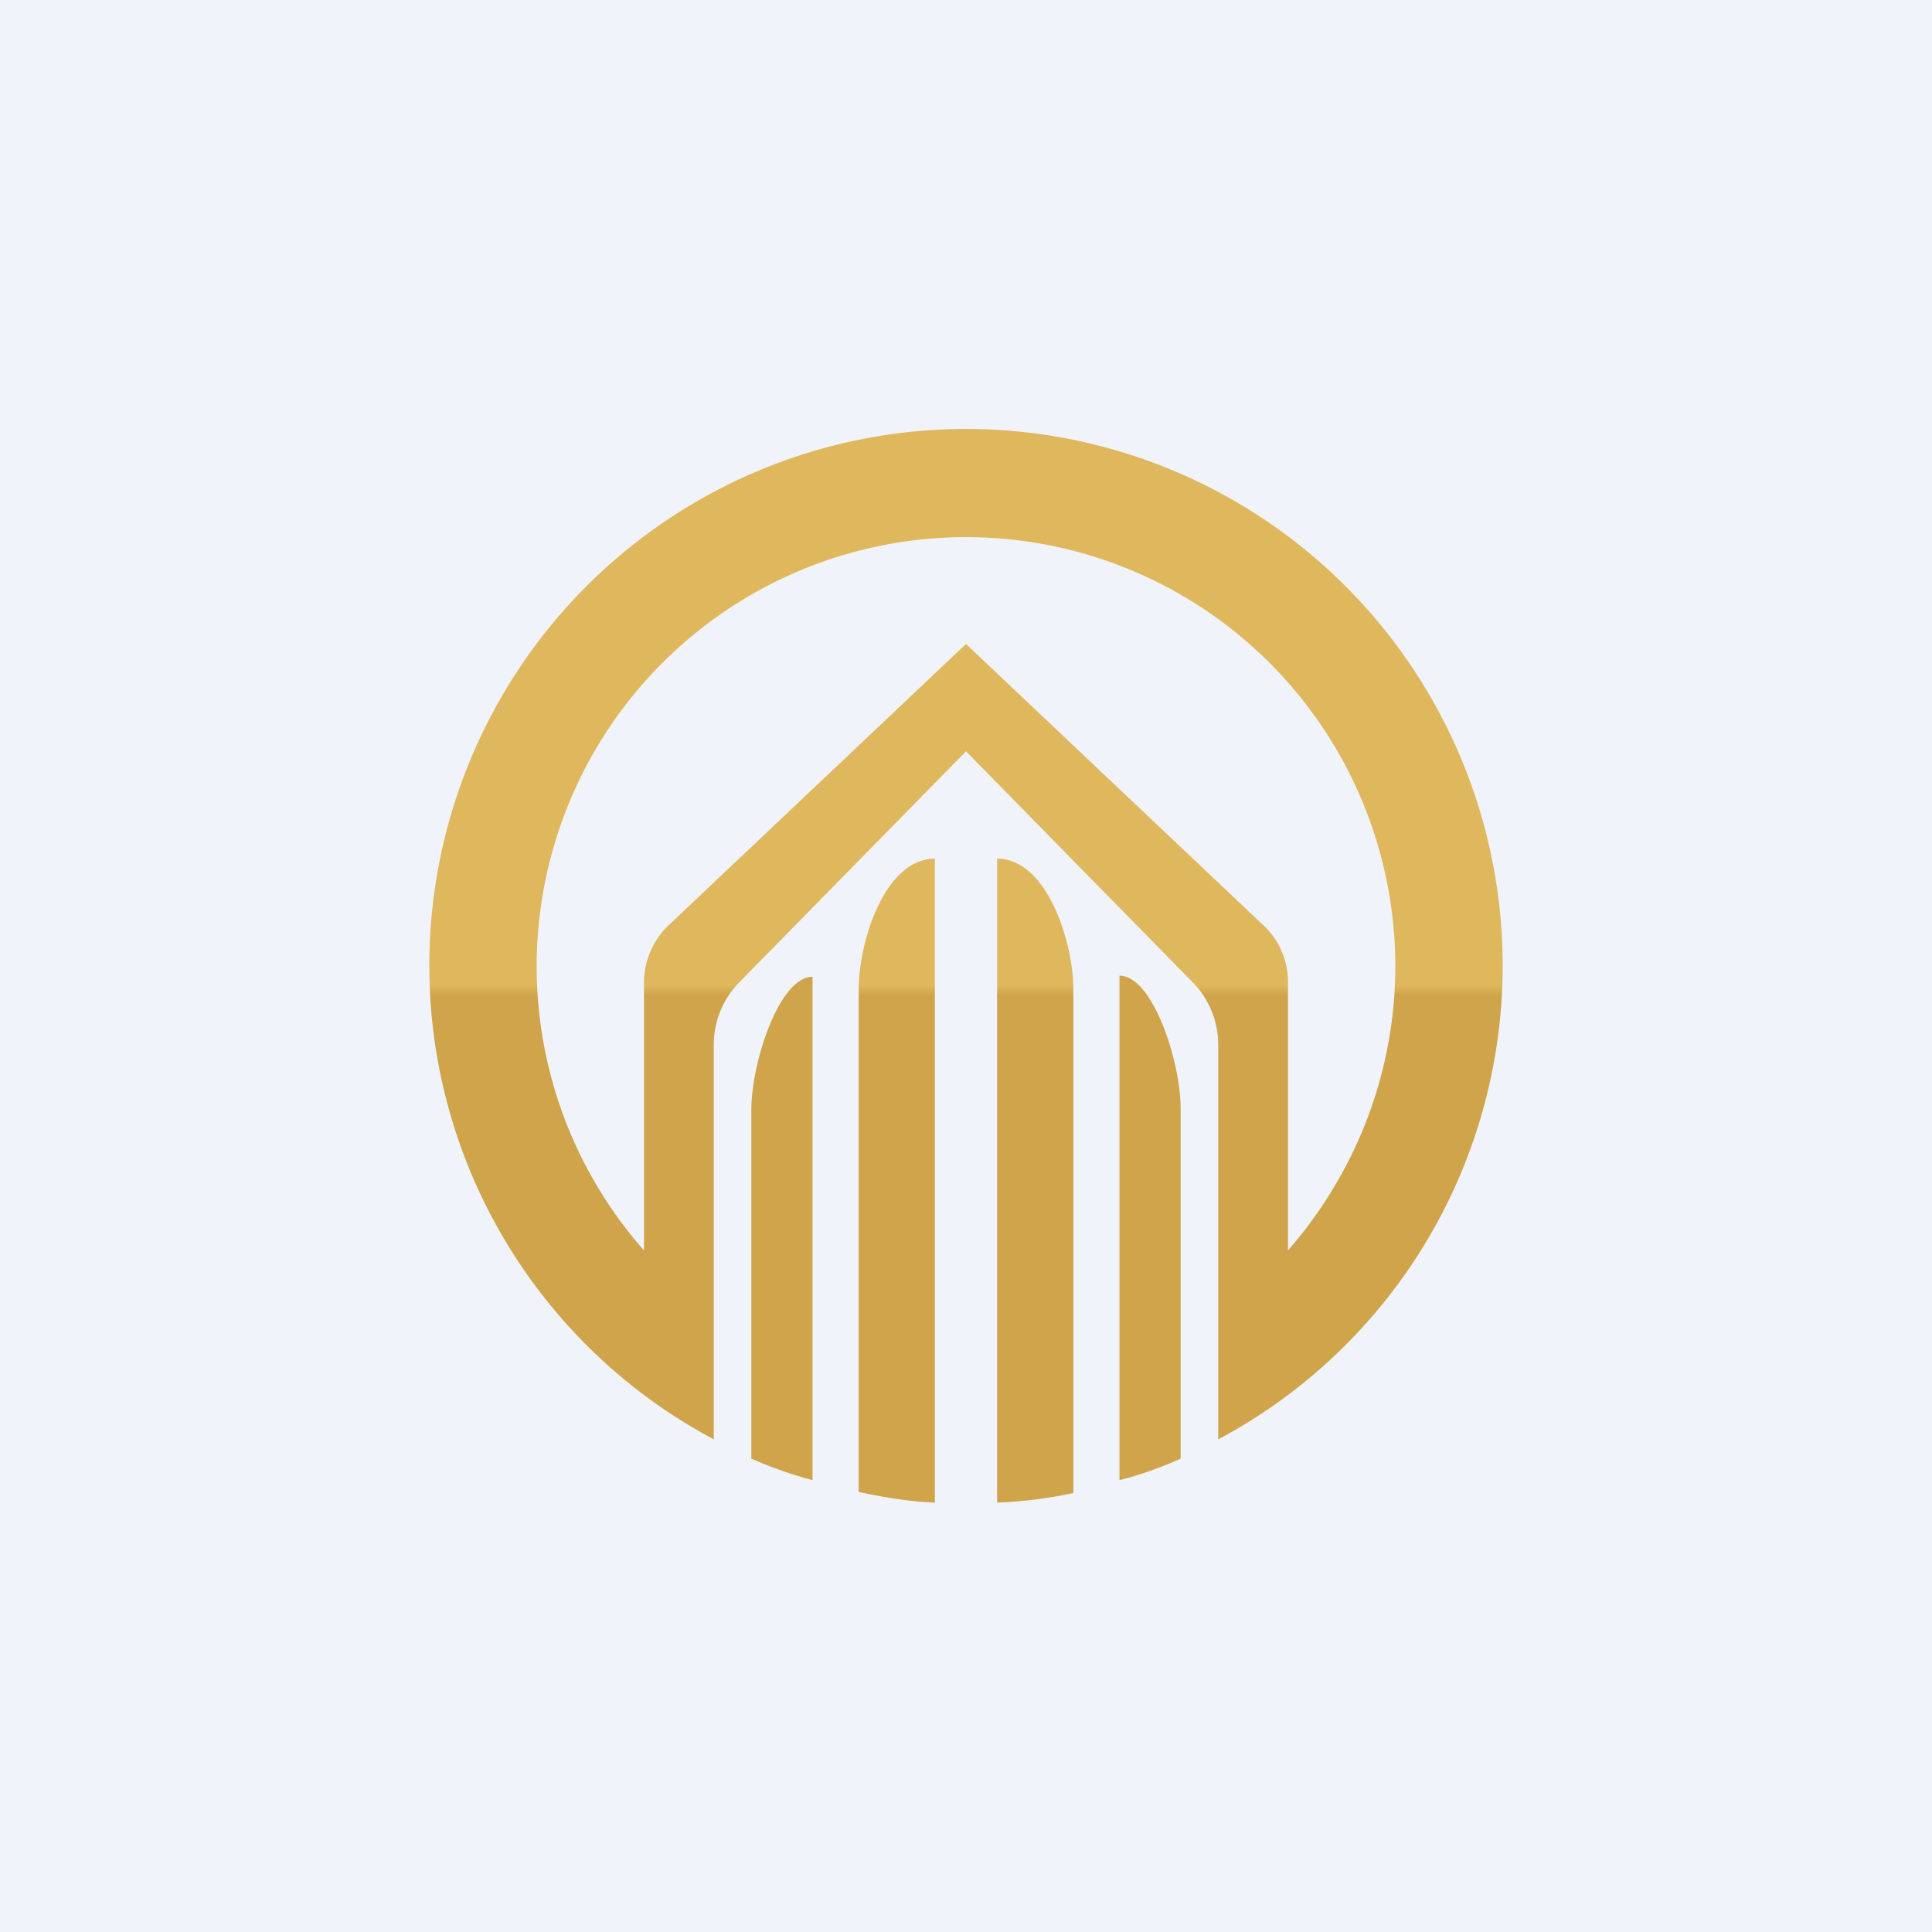 <!-- by TradingView --><svg width="18" height="18" viewBox="0 0 18 18" xmlns="http://www.w3.org/2000/svg"><path fill="#F0F3FA" d="M0 0h18v18H0z"/><path fill-rule="evenodd" d="M6.65 13.41a5 5 0 1 1 4.7 0V9.74a.83.83 0 0 0-.23-.58L9 7 6.88 9.16a.83.83 0 0 0-.23.58v3.67ZM13 9c0 1.01-.38 1.94-1 2.65v-2.5c0-.2-.08-.39-.23-.53L9 6 6.23 8.62a.74.74 0 0 0-.23.54v2.49A4 4 0 1 1 13 9Z" fill="url(#a0rslj5hn)"/><path d="M7 10.33v3.26c.18.08.38.15.57.2V9.1c-.31 0-.57.8-.57 1.24Z" fill="#CFA44A"/><path d="M8 9.22v4.68c.23.05.47.09.71.1V8C8.24 8 8 8.78 8 9.22Z" fill="url(#b0rslj5hn)"/><path d="M9.29 8v6c.24-.01.48-.04.71-.09v-4.7C10 8.79 9.76 8 9.29 8Z" fill="url(#c0rslj5hn)"/><path d="M10.43 9.09v4.7c.2-.05.39-.12.57-.2v-3.26c0-.44-.26-1.24-.57-1.24Z" fill="#CFA44A"/><defs><linearGradient id="a0rslj5hn" x1="9" y1="4" x2="9" y2="13.42" gradientUnits="userSpaceOnUse"><stop offset=".55" stop-color="#DFB75D"/><stop offset=".56" stop-color="#CFA44A"/></linearGradient><linearGradient id="b0rslj5hn" x1="9" y1="4" x2="9" y2="13.42" gradientUnits="userSpaceOnUse"><stop offset=".55" stop-color="#DFB75D"/><stop offset=".56" stop-color="#CFA44A"/></linearGradient><linearGradient id="c0rslj5hn" x1="9" y1="4" x2="9" y2="13.42" gradientUnits="userSpaceOnUse"><stop offset=".55" stop-color="#DFB75D"/><stop offset=".56" stop-color="#CFA44A"/></linearGradient></defs></svg>